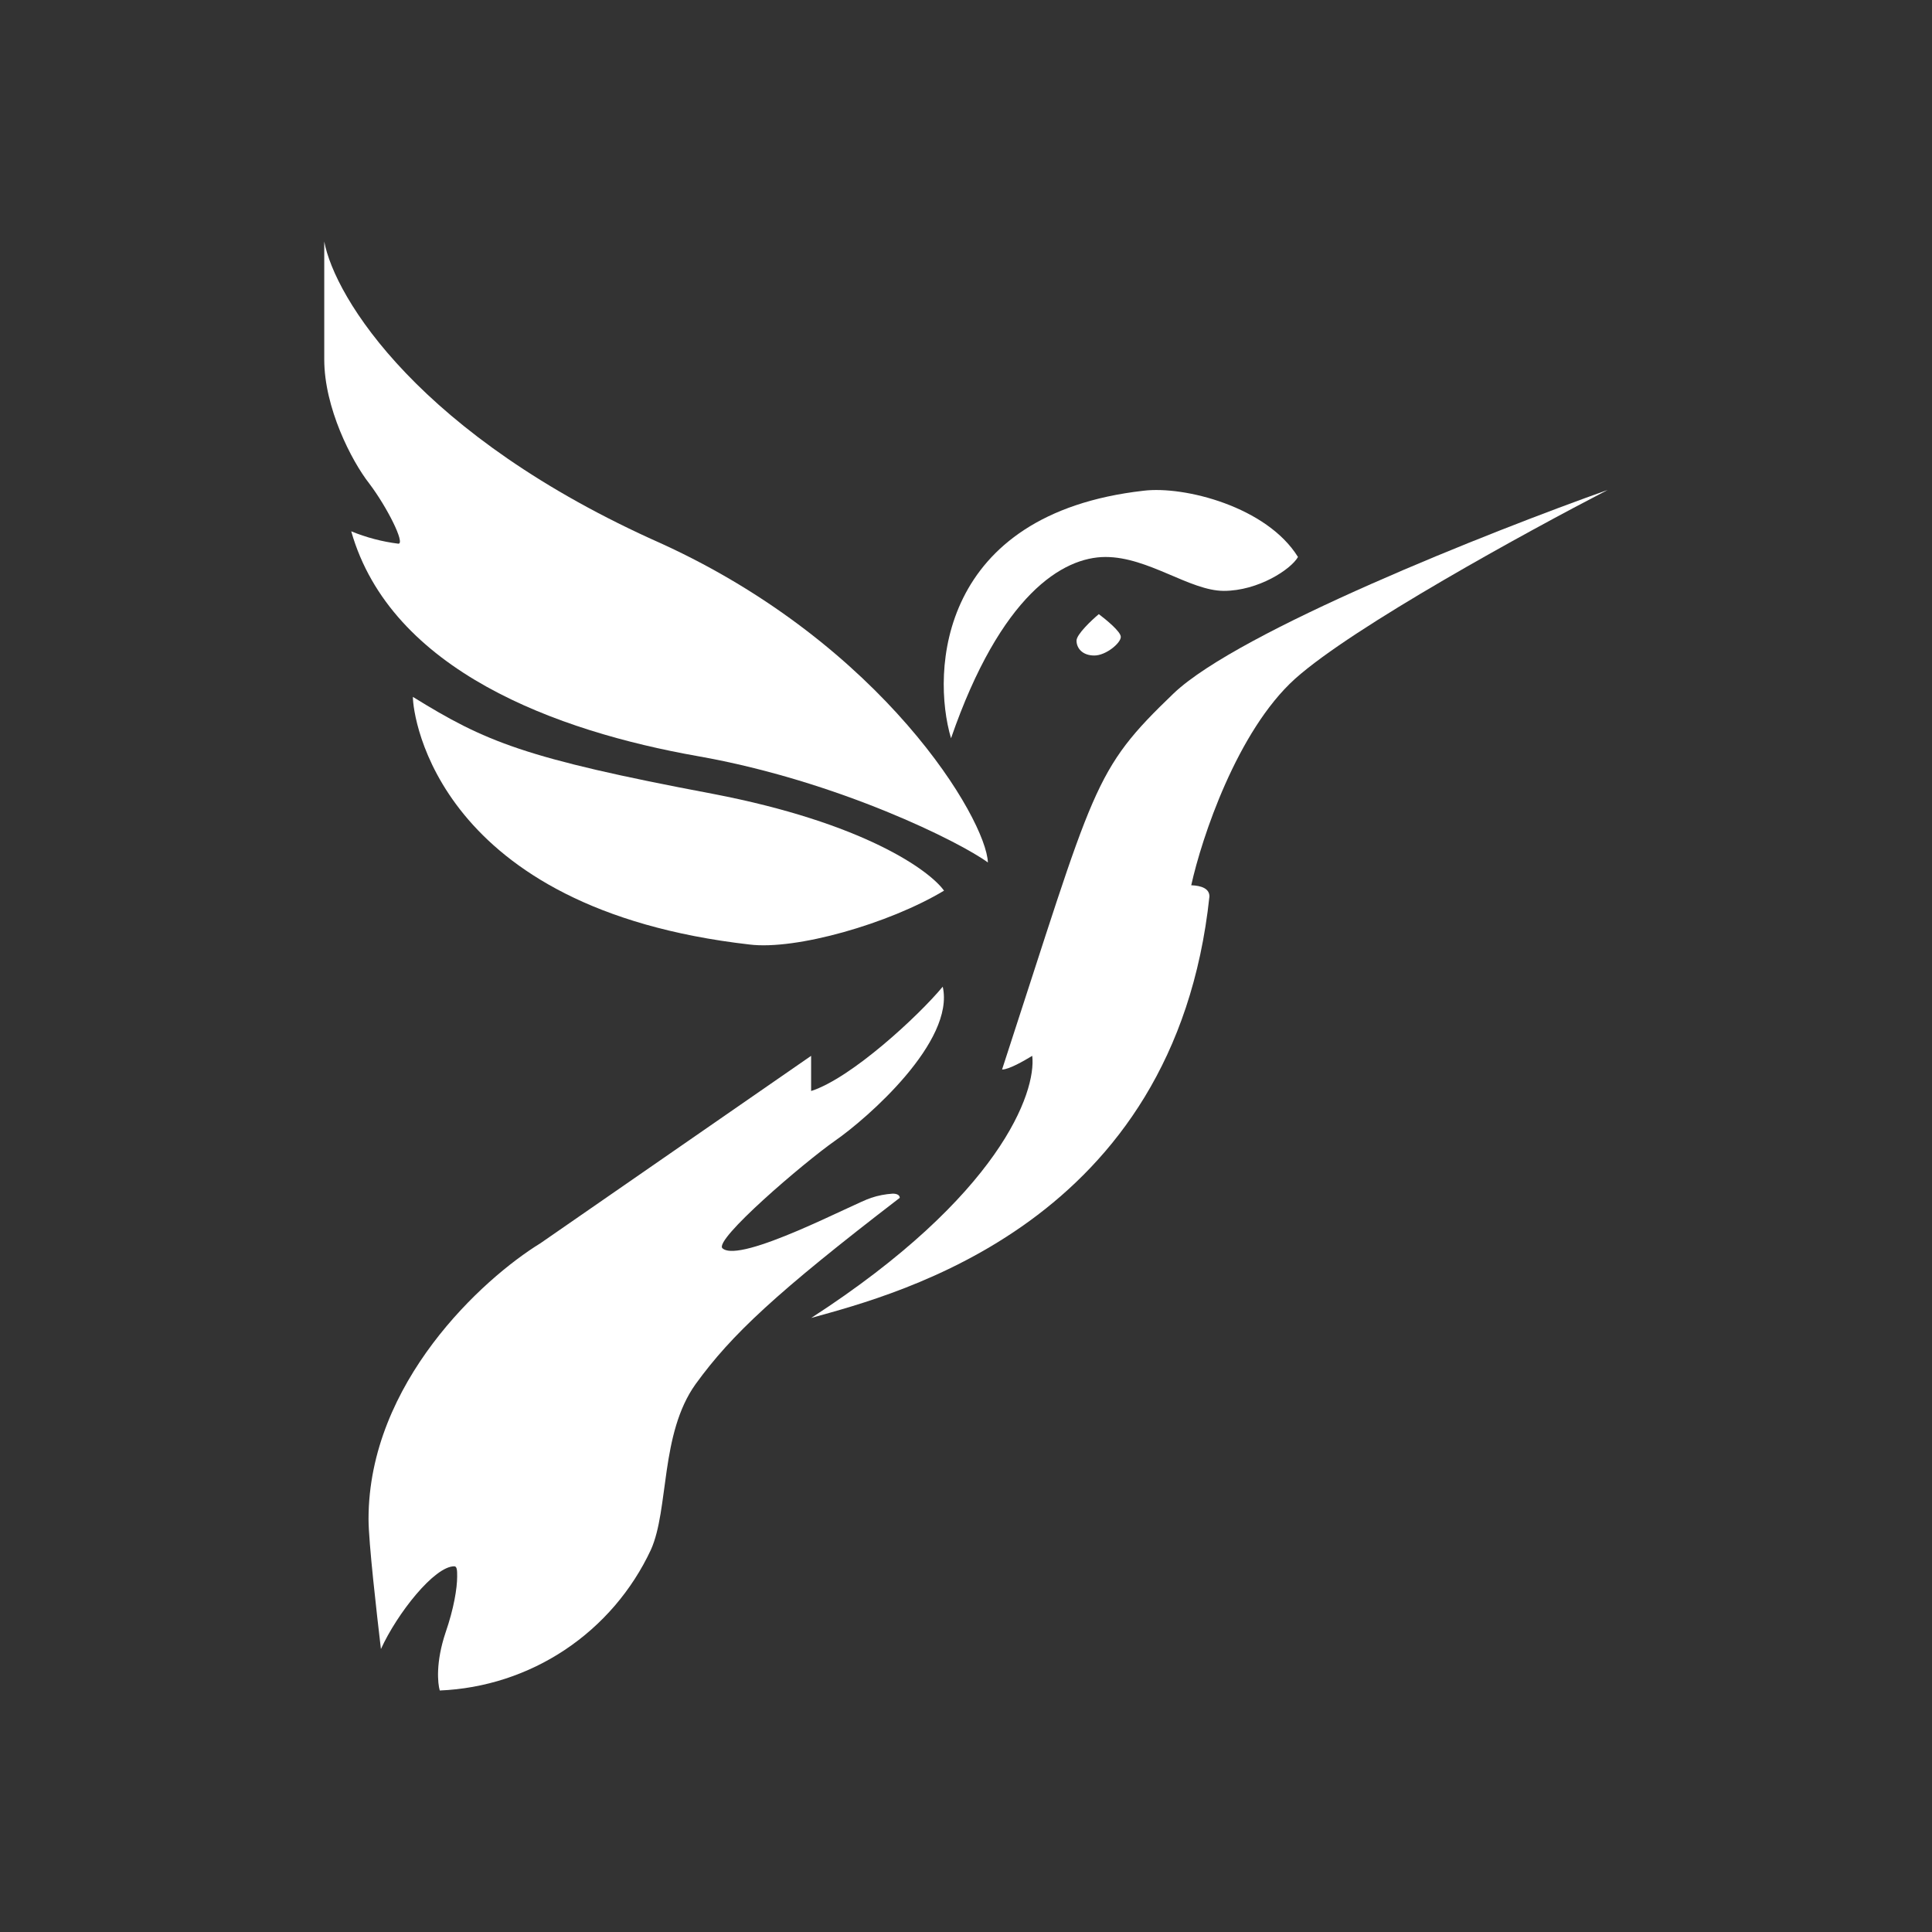 <svg width="24" height="24" viewBox="0 0 24 24" fill="none" xmlns="http://www.w3.org/2000/svg">
<rect x="0" y="0" width="24" height="24" fill="#333333" stroke="none"/>
<path d="M14.582 8.611C15.395 7.84 18.511 6.605 19.972 6.086C18.979 6.6 16.814 7.783 16.089 8.431C15.369 9.079 14.927 10.411 14.798 10.997C14.927 11.002 15.024 11.039 15.024 11.136C14.592 15.199 11.152 16.073 10.077 16.372C12.422 14.854 12.875 13.569 12.823 13.116C12.72 13.178 12.535 13.286 12.448 13.286C13.61 9.727 13.569 9.583 14.582 8.611Z" fill="white"/>
<path d="M14.206 6.096C11.665 6.384 11.567 8.338 11.814 9.171C12.431 7.387 13.203 6.919 13.733 6.919C14.267 6.919 14.781 7.34 15.203 7.34C15.63 7.34 16.037 7.073 16.124 6.919C15.738 6.296 14.715 6.034 14.206 6.096Z" fill="white"/>
<path d="M13.373 7.958C13.373 7.881 13.558 7.706 13.65 7.629C13.738 7.696 13.923 7.845 13.923 7.912C13.923 7.989 13.738 8.143 13.594 8.143C13.445 8.143 13.373 8.051 13.373 7.958Z" fill="white"/>
<path d="M8.22 6.754C5.206 5.417 4.157 3.694 4.028 3V4.466C4.028 5.062 4.363 5.721 4.589 6.009C4.81 6.302 5.036 6.754 4.949 6.754C4.748 6.729 4.55 6.677 4.363 6.6C4.856 8.333 6.919 9.084 8.667 9.393C10.416 9.701 11.938 10.467 12.272 10.714C12.252 10.179 10.976 8.014 8.22 6.754Z" fill="white"/>
<path d="M8.853 9.861C10.73 10.221 11.547 10.812 11.727 11.064C11.043 11.475 9.886 11.805 9.31 11.733C5.433 11.29 5.129 8.899 5.129 8.657C6.029 9.213 6.507 9.418 8.853 9.861Z" fill="white"/>
<path d="M10.076 13.553C10.575 13.393 11.408 12.622 11.711 12.257C11.865 12.936 10.775 13.892 10.374 14.17C9.978 14.448 8.862 15.404 8.975 15.507C9.196 15.703 10.621 14.941 10.822 14.88C10.908 14.851 10.998 14.834 11.089 14.828C11.14 14.828 11.177 14.844 11.177 14.88C9.644 16.058 9.088 16.577 8.641 17.194C8.199 17.811 8.312 18.747 8.086 19.251C7.851 19.755 7.482 20.185 7.019 20.494C6.557 20.802 6.018 20.977 5.463 21C5.437 20.912 5.411 20.65 5.535 20.28C5.638 19.982 5.679 19.73 5.679 19.585C5.679 19.514 5.679 19.457 5.643 19.457C5.396 19.457 4.933 20.043 4.732 20.485C4.681 20.053 4.578 19.154 4.578 18.871C4.578 17.179 5.998 15.883 6.712 15.445L10.076 13.116V13.553Z" fill="white"/>
</svg>
